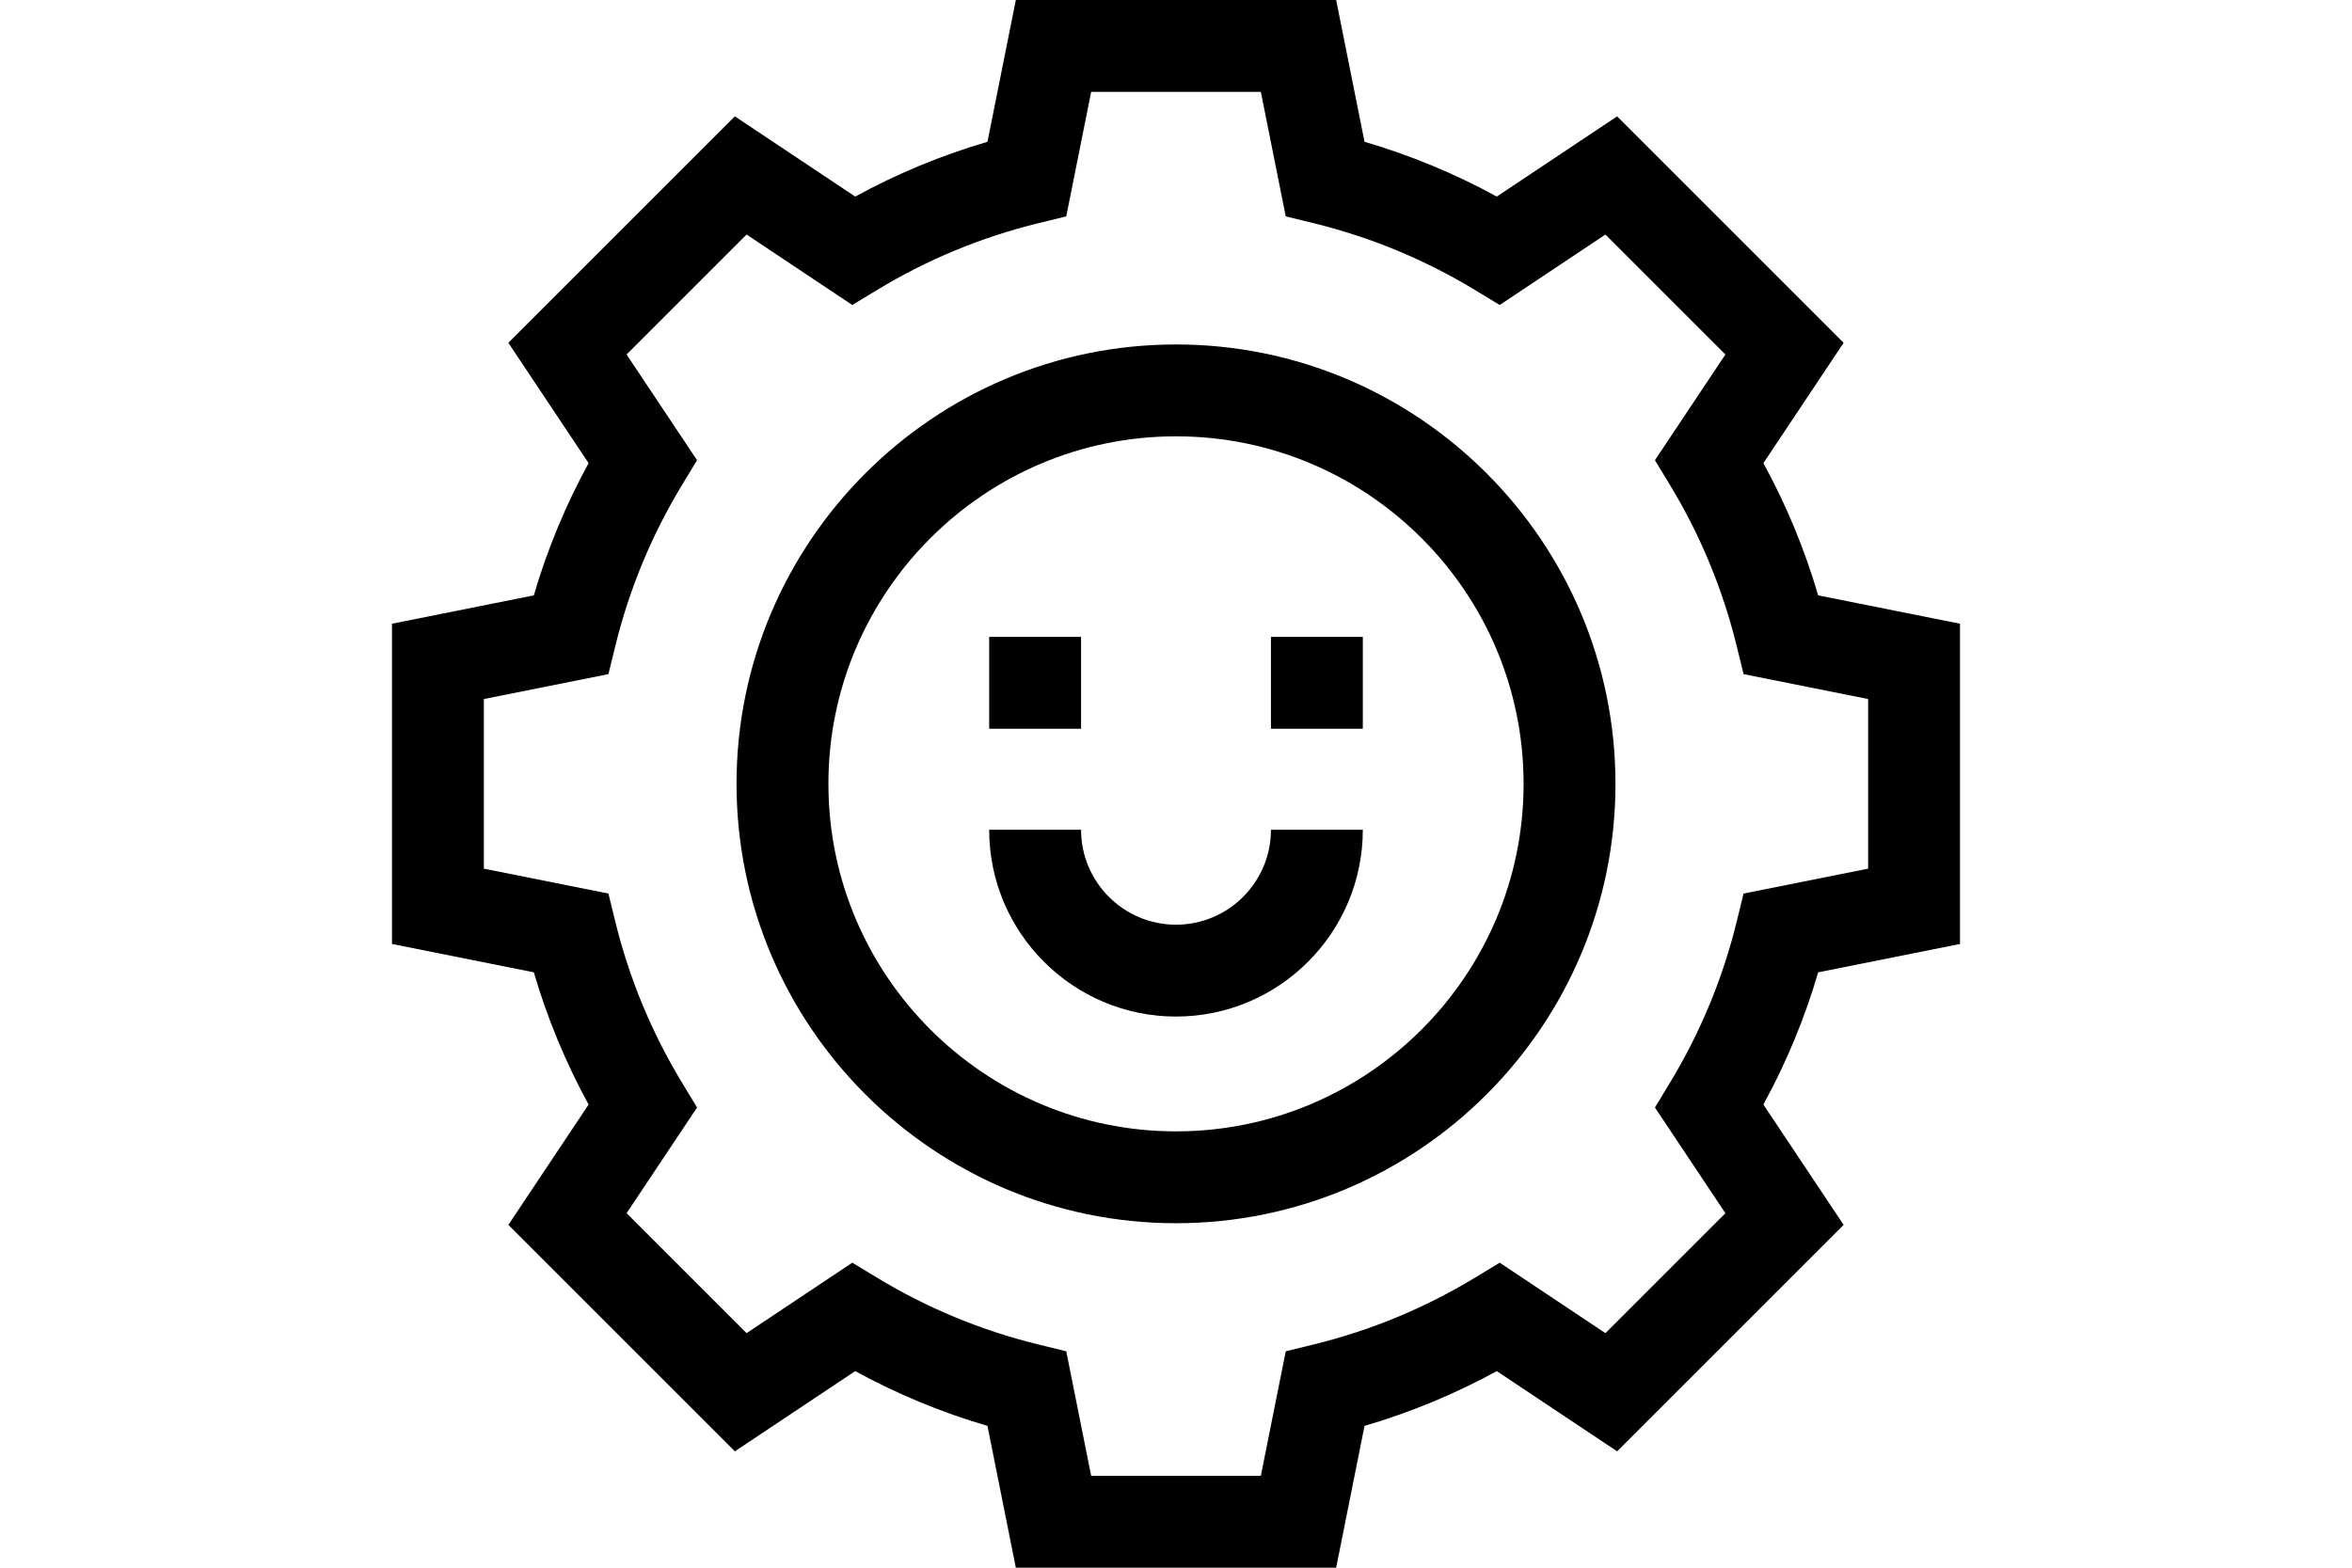 <svg height="720pt" viewBox="0 0 512 512" width="1080pt" xmlns="http://www.w3.org/2000/svg"><path d="m256 302c-17.094 0-31-13.906-31-31h-30c0 33.637 27.363 61 61 61s61-27.363 61-61h-30c0 17.094-13.906 31-31 31zm0 0"/><path d="m195 208h30v30h-30zm0 0"/><path d="m287 208h30v30h-30zm0 0"/><path d="m256 112.5c-79.125 0-143.5 64.375-143.5 143.5s64.375 143.5 143.5 143.5 143.5-64.375 143.5-143.5-64.375-143.5-143.5-143.5zm0 257c-62.586 0-113.5-50.914-113.5-113.5s50.914-113.5 113.5-113.5 113.5 50.914 113.5 113.5-50.914 113.5-113.5 113.5zm0 0"/><path d="m512 308.297v-104.594l-46.312-9.262c-4.395-15.004-10.383-29.465-17.887-43.184l26.195-39.297-73.957-73.961-39.297 26.199c-13.719-7.504-28.18-13.496-43.184-17.891l-9.262-46.309h-104.594l-9.262 46.312c-15.004 4.395-29.465 10.383-43.184 17.887l-39.297-26.199-73.961 73.961 26.199 39.297c-7.504 13.719-13.496 28.18-17.891 43.184l-46.309 9.262v104.594l46.312 9.262c4.395 15.004 10.383 29.465 17.887 43.184l-26.199 39.297 73.961 73.961 39.297-26.199c13.719 7.504 28.18 13.496 43.184 17.891l9.262 46.309h104.594l9.262-46.312c15.004-4.395 29.465-10.383 43.184-17.887l39.297 26.195 73.961-73.957-26.199-39.297c7.504-13.719 13.496-28.18 17.891-43.184zm-70.668-16.461-2.273 9.262c-4.543 18.508-11.852 36.152-21.73 52.449l-4.941 8.156 23.008 34.516-39.176 39.176-34.516-23.008-8.156 4.941c-16.297 9.879-33.941 17.188-52.449 21.73l-9.262 2.273-8.133 40.668h-55.406l-8.133-40.668-9.262-2.273c-18.508-4.543-36.152-11.852-52.449-21.73l-8.156-4.941-34.516 23.008-39.176-39.176 23.008-34.516-4.941-8.156c-9.879-16.297-17.188-33.941-21.73-52.449l-2.273-9.262-40.668-8.133v-55.406l40.668-8.133 2.273-9.262c4.543-18.508 11.852-36.152 21.73-52.449l4.941-8.156-23.008-34.516 39.176-39.176 34.516 23.008 8.156-4.941c16.297-9.879 33.941-17.188 52.449-21.73l9.262-2.273 8.133-40.668h55.406l8.133 40.668 9.262 2.273c18.508 4.543 36.152 11.852 52.449 21.73l8.156 4.941 34.516-23.008 39.176 39.176-23.008 34.516 4.941 8.156c9.879 16.297 17.188 33.941 21.73 52.449l2.273 9.262 40.668 8.133v55.406zm0 0"/></svg>